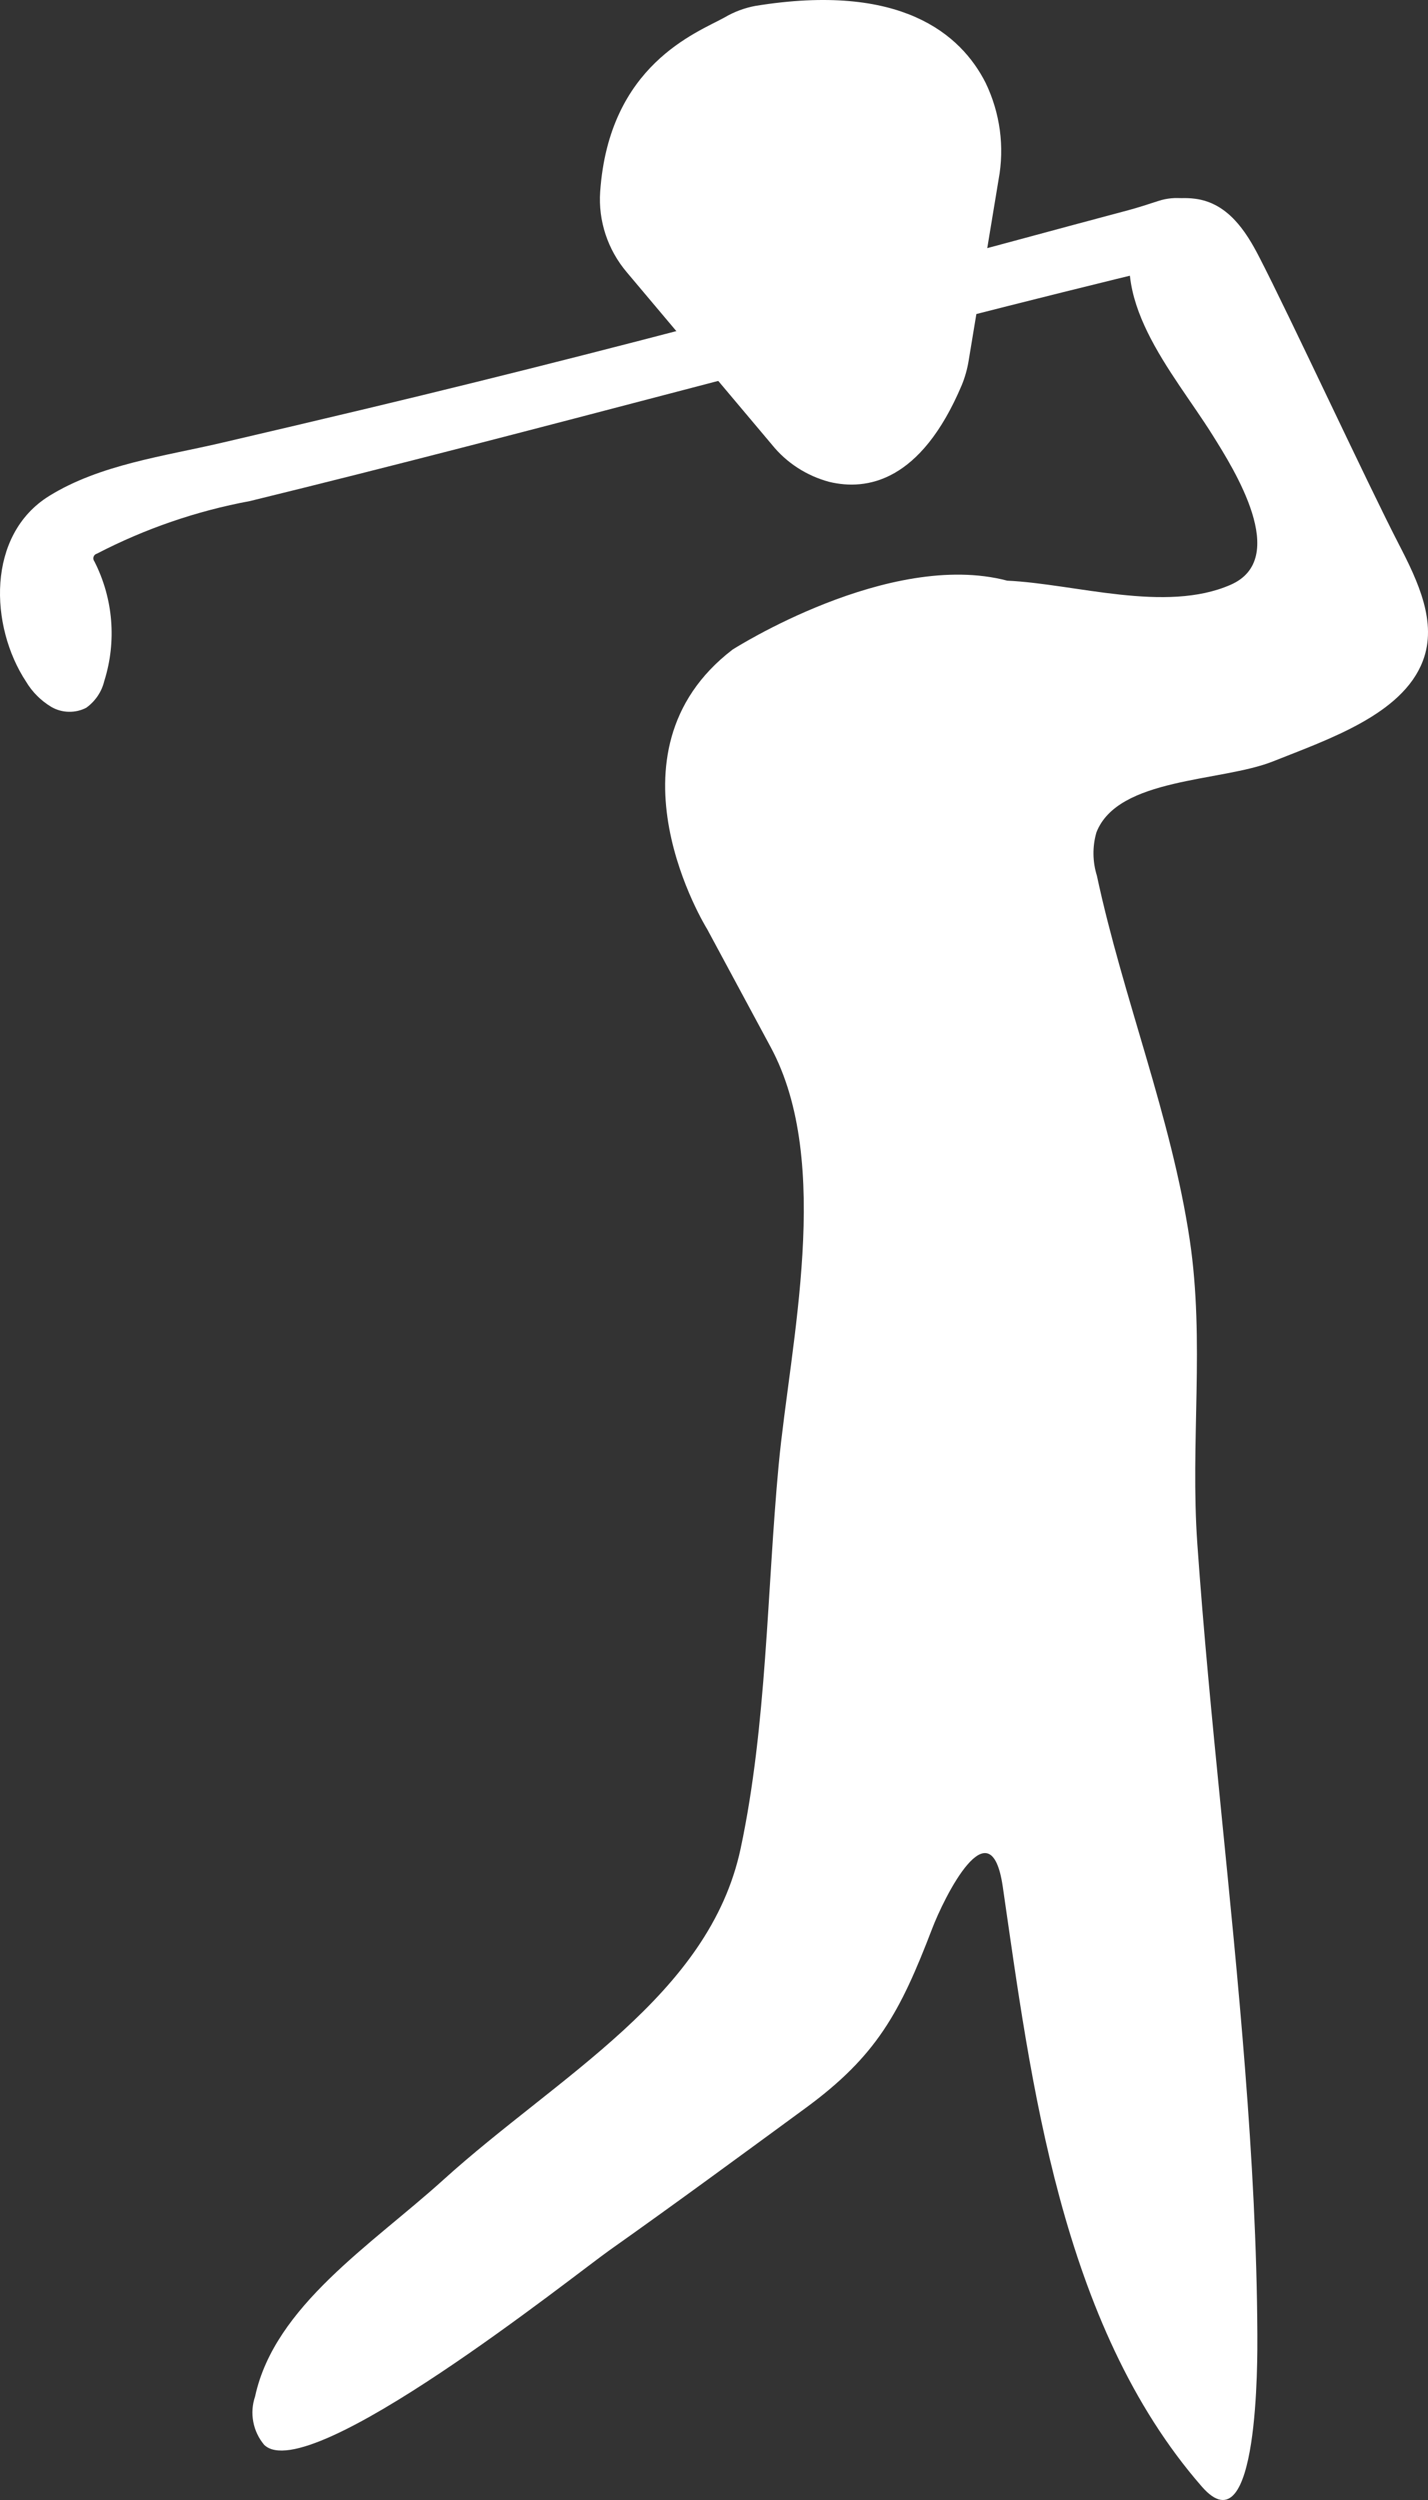 <svg width="28" height="49" viewBox="0 0 28 49" fill="none"  >
<rect x="0" y="0" width="28" height="49" fill="#333333" stroke="none"/>
<path d="M12.289 5.335L15.137 8.717C15.422 9.071 15.816 9.326 16.261 9.445C16.994 9.621 18.054 9.448 18.857 7.551C18.921 7.396 18.966 7.235 18.993 7.07L19.58 3.52C19.7 2.877 19.61 2.213 19.325 1.622C18.84 0.667 17.663 -0.348 14.81 0.116C14.597 0.156 14.393 0.232 14.207 0.342C13.663 0.643 11.941 1.267 11.768 3.759C11.729 4.33 11.916 4.894 12.289 5.335Z" fill="white"/>
<path d="M13.867 18.213C13.867 18.213 11.714 14.762 14.364 12.732C14.364 12.732 17.43 10.77 19.749 11.381C21.081 11.443 22.853 12.02 24.127 11.463C25.306 10.951 24.193 9.194 23.776 8.528C23.01 7.302 21.63 5.811 22.34 4.287C22.497 3.951 23.024 3.841 23.437 3.896C24.078 3.98 24.431 4.536 24.684 5.025C25.291 6.198 26.821 9.494 27.428 10.667C27.805 11.396 28.188 12.202 27.898 12.957C27.499 13.999 26.065 14.484 24.959 14.924C23.946 15.327 21.918 15.235 21.498 16.316C21.418 16.594 21.422 16.889 21.508 17.165C22.021 19.562 22.968 21.887 23.329 24.307C23.625 26.293 23.337 28.276 23.477 30.259C23.719 33.702 24.148 37.135 24.415 40.577C24.549 42.298 24.645 44.022 24.654 45.749C24.656 46.197 24.686 50.021 23.566 48.738C20.79 45.558 20.211 40.752 19.662 36.978C19.423 35.343 18.508 37.198 18.279 37.798C17.648 39.445 17.192 40.297 15.783 41.327C14.511 42.259 13.243 43.191 11.955 44.102C11.262 44.591 6.046 48.761 5.18 47.919C5.071 47.789 4.997 47.633 4.966 47.467C4.935 47.301 4.947 47.13 5.002 46.97C5.383 45.2 7.284 43.998 8.687 42.73C10.947 40.683 13.908 39.12 14.523 36.228C15.037 33.812 15.038 31.177 15.267 28.722C15.49 26.339 16.34 22.798 15.11 20.521L13.867 18.213Z" fill="white"/>
<path d="M24.184 4.91C24.175 4.743 24.126 4.58 24.041 4.434C23.956 4.288 23.839 4.163 23.697 4.069C23.555 3.975 23.392 3.914 23.222 3.891C23.052 3.869 22.879 3.885 22.716 3.938C22.512 4.005 22.313 4.069 22.128 4.119C21.41 4.31 20.693 4.503 19.976 4.697C18.542 5.082 17.108 5.468 15.674 5.854C12.86 6.605 10.04 7.329 7.207 8.005C6.254 8.232 5.3 8.457 4.346 8.679C3.221 8.942 1.959 9.104 0.964 9.721C-0.268 10.485 -0.204 12.275 0.511 13.36C0.632 13.563 0.802 13.733 1.007 13.856C1.111 13.916 1.228 13.949 1.348 13.951C1.468 13.954 1.587 13.927 1.693 13.871C1.869 13.743 1.994 13.559 2.044 13.35C2.29 12.572 2.221 11.732 1.851 11.004C1.841 10.991 1.834 10.976 1.831 10.961C1.828 10.945 1.829 10.929 1.834 10.914C1.839 10.899 1.848 10.885 1.86 10.874C1.872 10.863 1.886 10.855 1.902 10.851C2.843 10.363 3.853 10.015 4.9 9.821C10.577 8.432 16.206 6.862 21.883 5.47C22.529 5.312 23.175 5.156 23.82 4.998C23.84 4.993 24.184 4.92 24.183 4.91H24.184Z" fill="white"/>
</svg>
